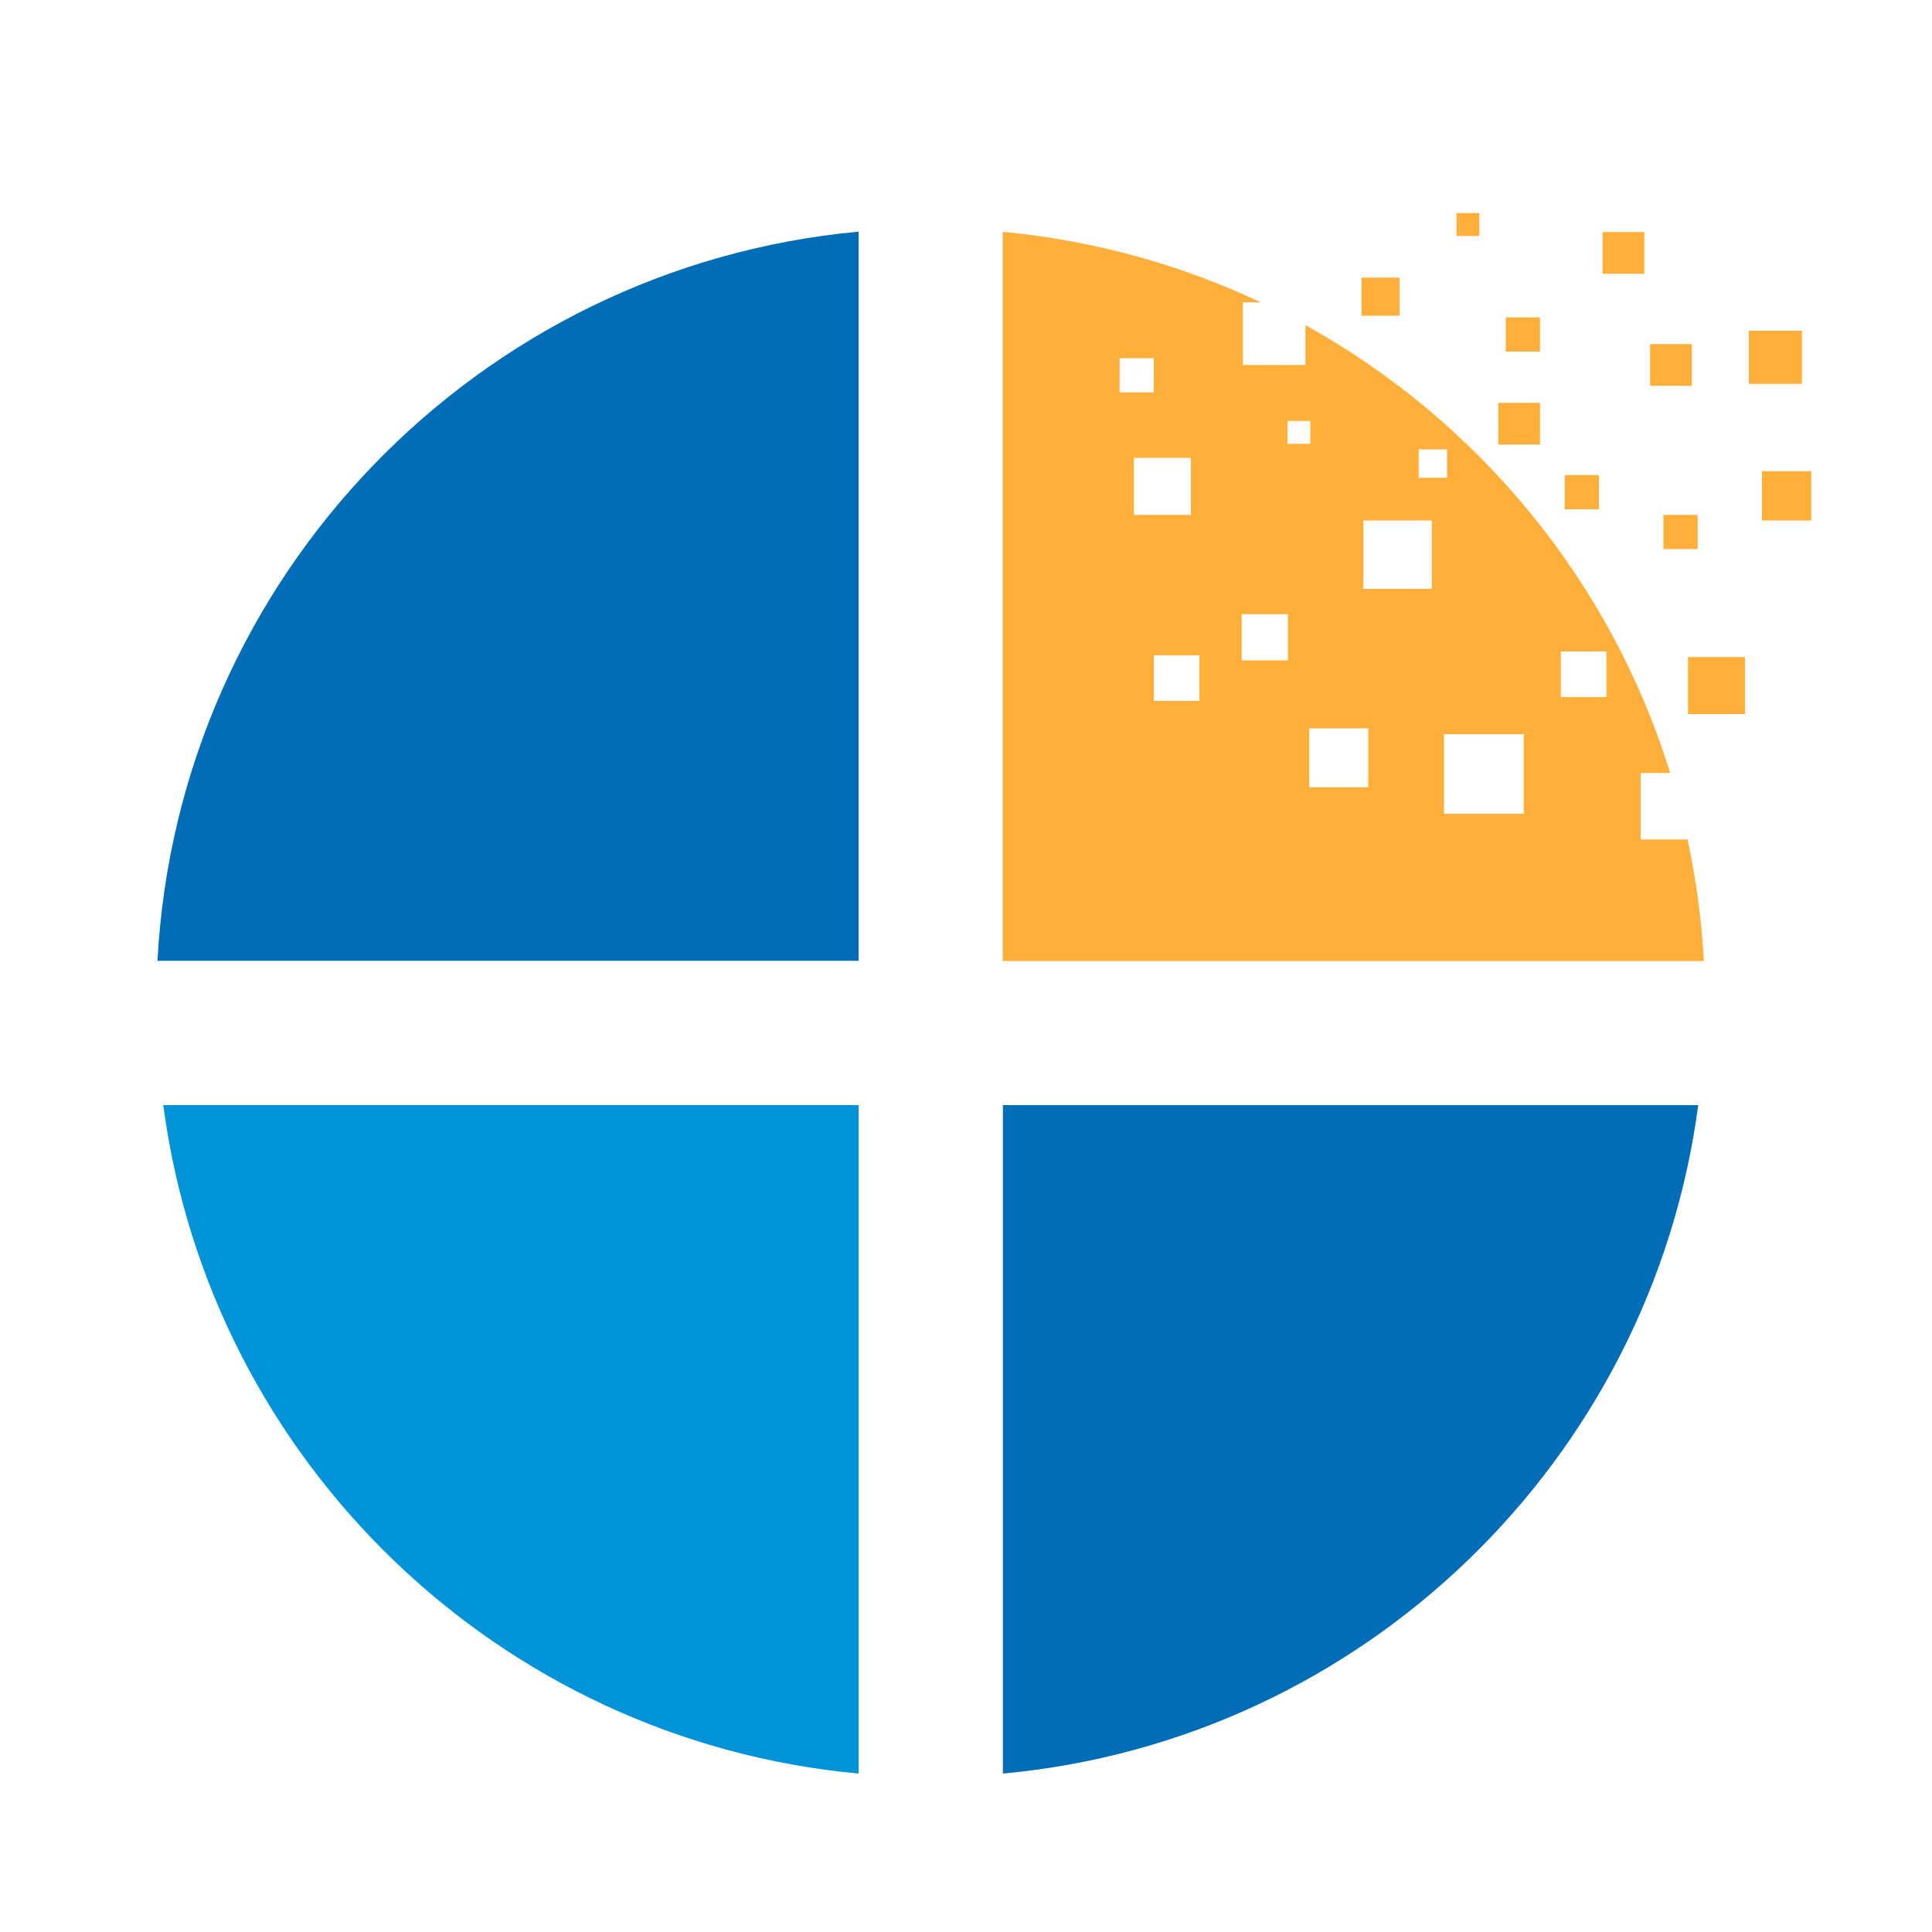 <?xml version="1.0" encoding="utf-8"?>
<!-- Generator: Adobe Illustrator 18.1.0, SVG Export Plug-In . SVG Version: 6.00 Build 0)  -->
<svg version="1.1" id="Layer_1" xmlns="http://www.w3.org/2000/svg" xmlns:xlink="http://www.w3.org/1999/xlink" x="0px" y="0px"
	 viewBox="0 0 1000 1000" enable-background="new 0 0 1000 1000" xml:space="preserve">
<g>
	<path fill="#006DB6" d="M81.5,497.3l362.9,0V119.9C247.6,138.1,92.1,298.5,81.5,497.3z"/>
	<path fill="#006DB6" d="M519.1,918c186.3-17.2,335.5-161.9,359.9-346l-359.9,0V918z"/>
	<path fill="#0193D7" d="M444.4,918V572l-359.9,0C108.8,756.1,258.1,900.8,444.4,918z"/>
	<path fill="#FFAF3A" d="M849.2,434.5v-34.4h15.3c-30.8-99.4-99.3-182.2-188.8-231.8v20.6h-32.4v-32.4h9.3
		c-41.2-19.4-86.2-32.1-133.6-36.5v377.4l362.9,0c-1.1-21.5-4.1-42.5-8.4-62.9H849.2z M734.2,232.6H749v14.7h-14.7V232.6z
		 M666.4,217.9h11.8v11.8h-11.8V217.9z M579.5,185.4h17.7v17.7h-17.7V185.4z M586.9,237h29.5v29.5h-29.5V237z M620.8,362.8h-23.6
		v-23.6h23.6V362.8z M666.6,341.8h-23.9v-23.9h23.9V341.8z M708.2,407.5h-30.5V377h30.5V407.5z M741.1,304.8h-35.4v-35.4h35.4V304.8
		z M788.7,421.2h-41.3V380h41.3V421.2z M831.5,360.8h-23.6v-23.6h23.6V360.8z M724.4,143.7h-19.7v19.7h19.7V143.7z M765.7,110.3
		h-11.8v11.8h11.8V110.3z M797.1,164.3h-17.7V182h17.7V164.3z M827.6,245.9h-17.7v17.7h17.7V245.9z M875.7,178.1h-21.6v21.6h21.6
		V178.1z M797.1,208.5h-21.6v21.6h21.6V208.5z M851.1,120.1h-21.6v21.6h21.6V120.1z M861,284.2h17.7v-17.7H861V284.2z M873.7,369.6
		h29.5v-29.5h-29.5V369.6z M912,243.9v25.5h25.5v-25.5H912z M932.7,171.2h-27.5v27.5h27.5V171.2z"/>
</g>
</svg>
